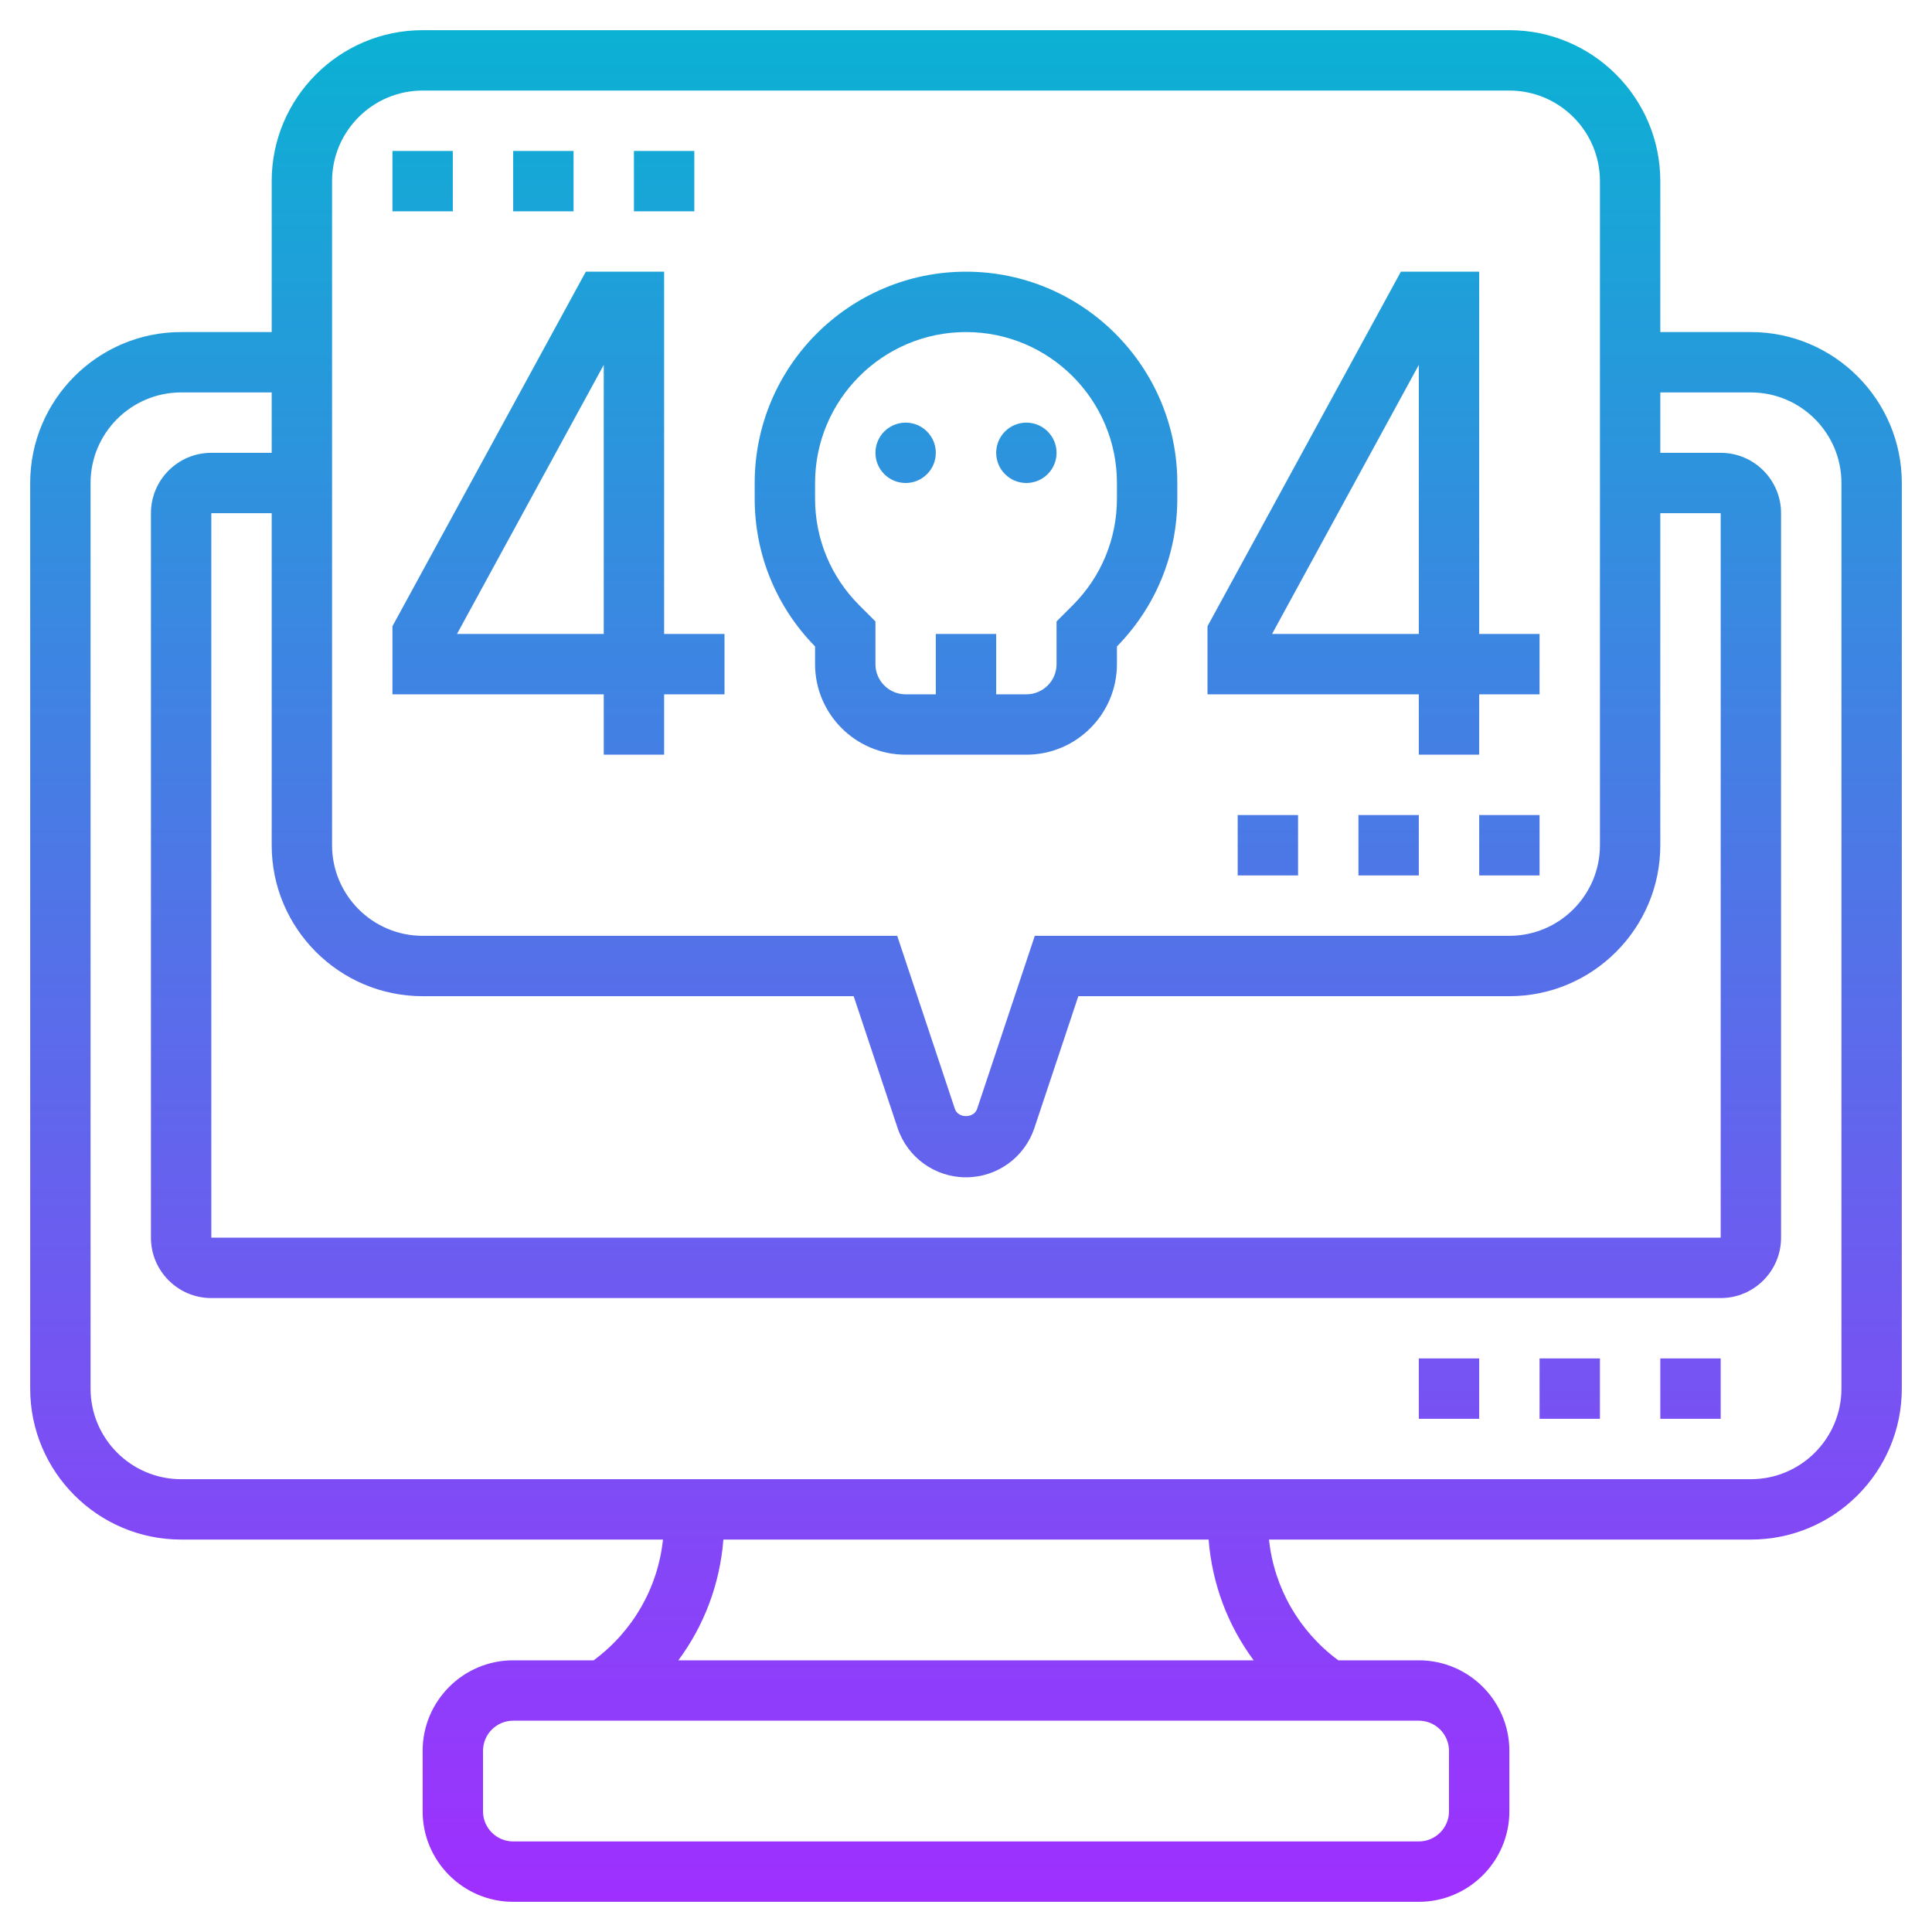 <svg id="Layer_5" enable-background="new 0 0 64 64" height="512" viewBox="0 0 64 64" width="512" xmlns="http://www.w3.org/2000/svg" xmlns:xlink="http://www.w3.org/1999/xlink"><linearGradient id="SVGID_1_" gradientUnits="userSpaceOnUse" x1="32" x2="32" y1="63" y2="1"><stop offset="0" stop-color="#9f2fff"/><stop offset="1" stop-color="#0bb1d3"/></linearGradient><path d="m47 45h2v2h-2zm4 2h2v-2h-2zm4 0h2v-2h-2zm-35-24h-7v-2.255l6.406-11.745h2.594v12h2v2h-2v2h-2zm0-2v-8.912l-4.861 8.912zm27 2h-7v-2.255l6.406-11.745h2.594v12h2v2h-2v2h-2zm0-2v-8.912l-4.861 8.912zm-20 .414c-1.29-1.316-2-3.054-2-4.899v-.515c0-3.859 3.141-7 7-7s7 3.141 7 7v.515c0 1.846-.71 3.583-2 4.899v.586c0 1.654-1.346 3-3 3h-4c-1.654 0-3-1.346-3-3zm0-4.899c0 1.336.521 2.592 1.465 3.536l.535.535v1.414c0 .552.448 1 1 1h1v-2h2v2h1c.552 0 1-.448 1-1v-1.414l.535-.535c.944-.944 1.465-2.2 1.465-3.536v-.515c0-2.757-2.243-5-5-5s-5 2.243-5 5zm3-.515c.552 0 1-.448 1-1s-.448-1-1-1-1 .448-1 1 .448 1 1 1zm4 0c.552 0 1-.448 1-1s-.448-1-1-1-1 .448-1 1 .448 1 1 1zm29 0v30c0 2.757-2.243 5-5 5h-15.963c.168 1.595.997 3.041 2.296 4h2.667c1.654 0 3 1.346 3 3v2c0 1.654-1.346 3-3 3h-30c-1.654 0-3-1.346-3-3v-2c0-1.654 1.346-3 3-3h2.666c1.299-.959 2.128-2.405 2.296-4h-15.962c-2.757 0-5-2.243-5-5v-30c0-2.757 2.243-5 5-5h3v-5c0-2.757 2.243-5 5-5h36c2.757 0 5 2.243 5 5v5h3c2.757 0 5 2.243 5 5zm-52 12c0 1.654 1.346 3 3 3h15.721l1.911 5.735c.107.316.629.317.736-.001l1.911-5.734h15.721c1.654 0 3-1.346 3-3v-22c0-1.654-1.346-3-3-3h-36c-1.654 0-3 1.346-3 3zm-2 0v-11h-2v24h50v-24h-2v11c0 2.757-2.243 5-5 5h-14.279l-1.456 4.368c-.327.977-1.237 1.632-2.265 1.632s-1.938-.655-2.265-1.631l-1.456-4.369h-14.279c-2.757 0-5-2.243-5-5zm38 29h-30c-.552 0-1 .448-1 1v2c0 .552.448 1 1 1h30c.552 0 1-.448 1-1v-2c0-.552-.448-1-1-1zm-6.963-6h-16.074c-.114 1.464-.634 2.845-1.492 4h19.059c-.858-1.155-1.378-2.536-1.493-4zm20.963-35c0-1.654-1.346-3-3-3h-3v2h2c1.103 0 2 .897 2 2v24c0 1.103-.897 2-2 2h-50c-1.103 0-2-.897-2-2v-24c0-1.103.897-2 2-2h2v-2h-3c-1.654 0-3 1.346-3 3v30c0 1.654 1.346 3 3 3h52c1.654 0 3-1.346 3-3zm-46-11h-2v2h2zm4 0h-2v2h2zm4 0h-2v2h2zm26 24h2v-2h-2zm-8 0h2v-2h-2zm4 0h2v-2h-2z" fill="url(#SVGID_1_)"/></svg>